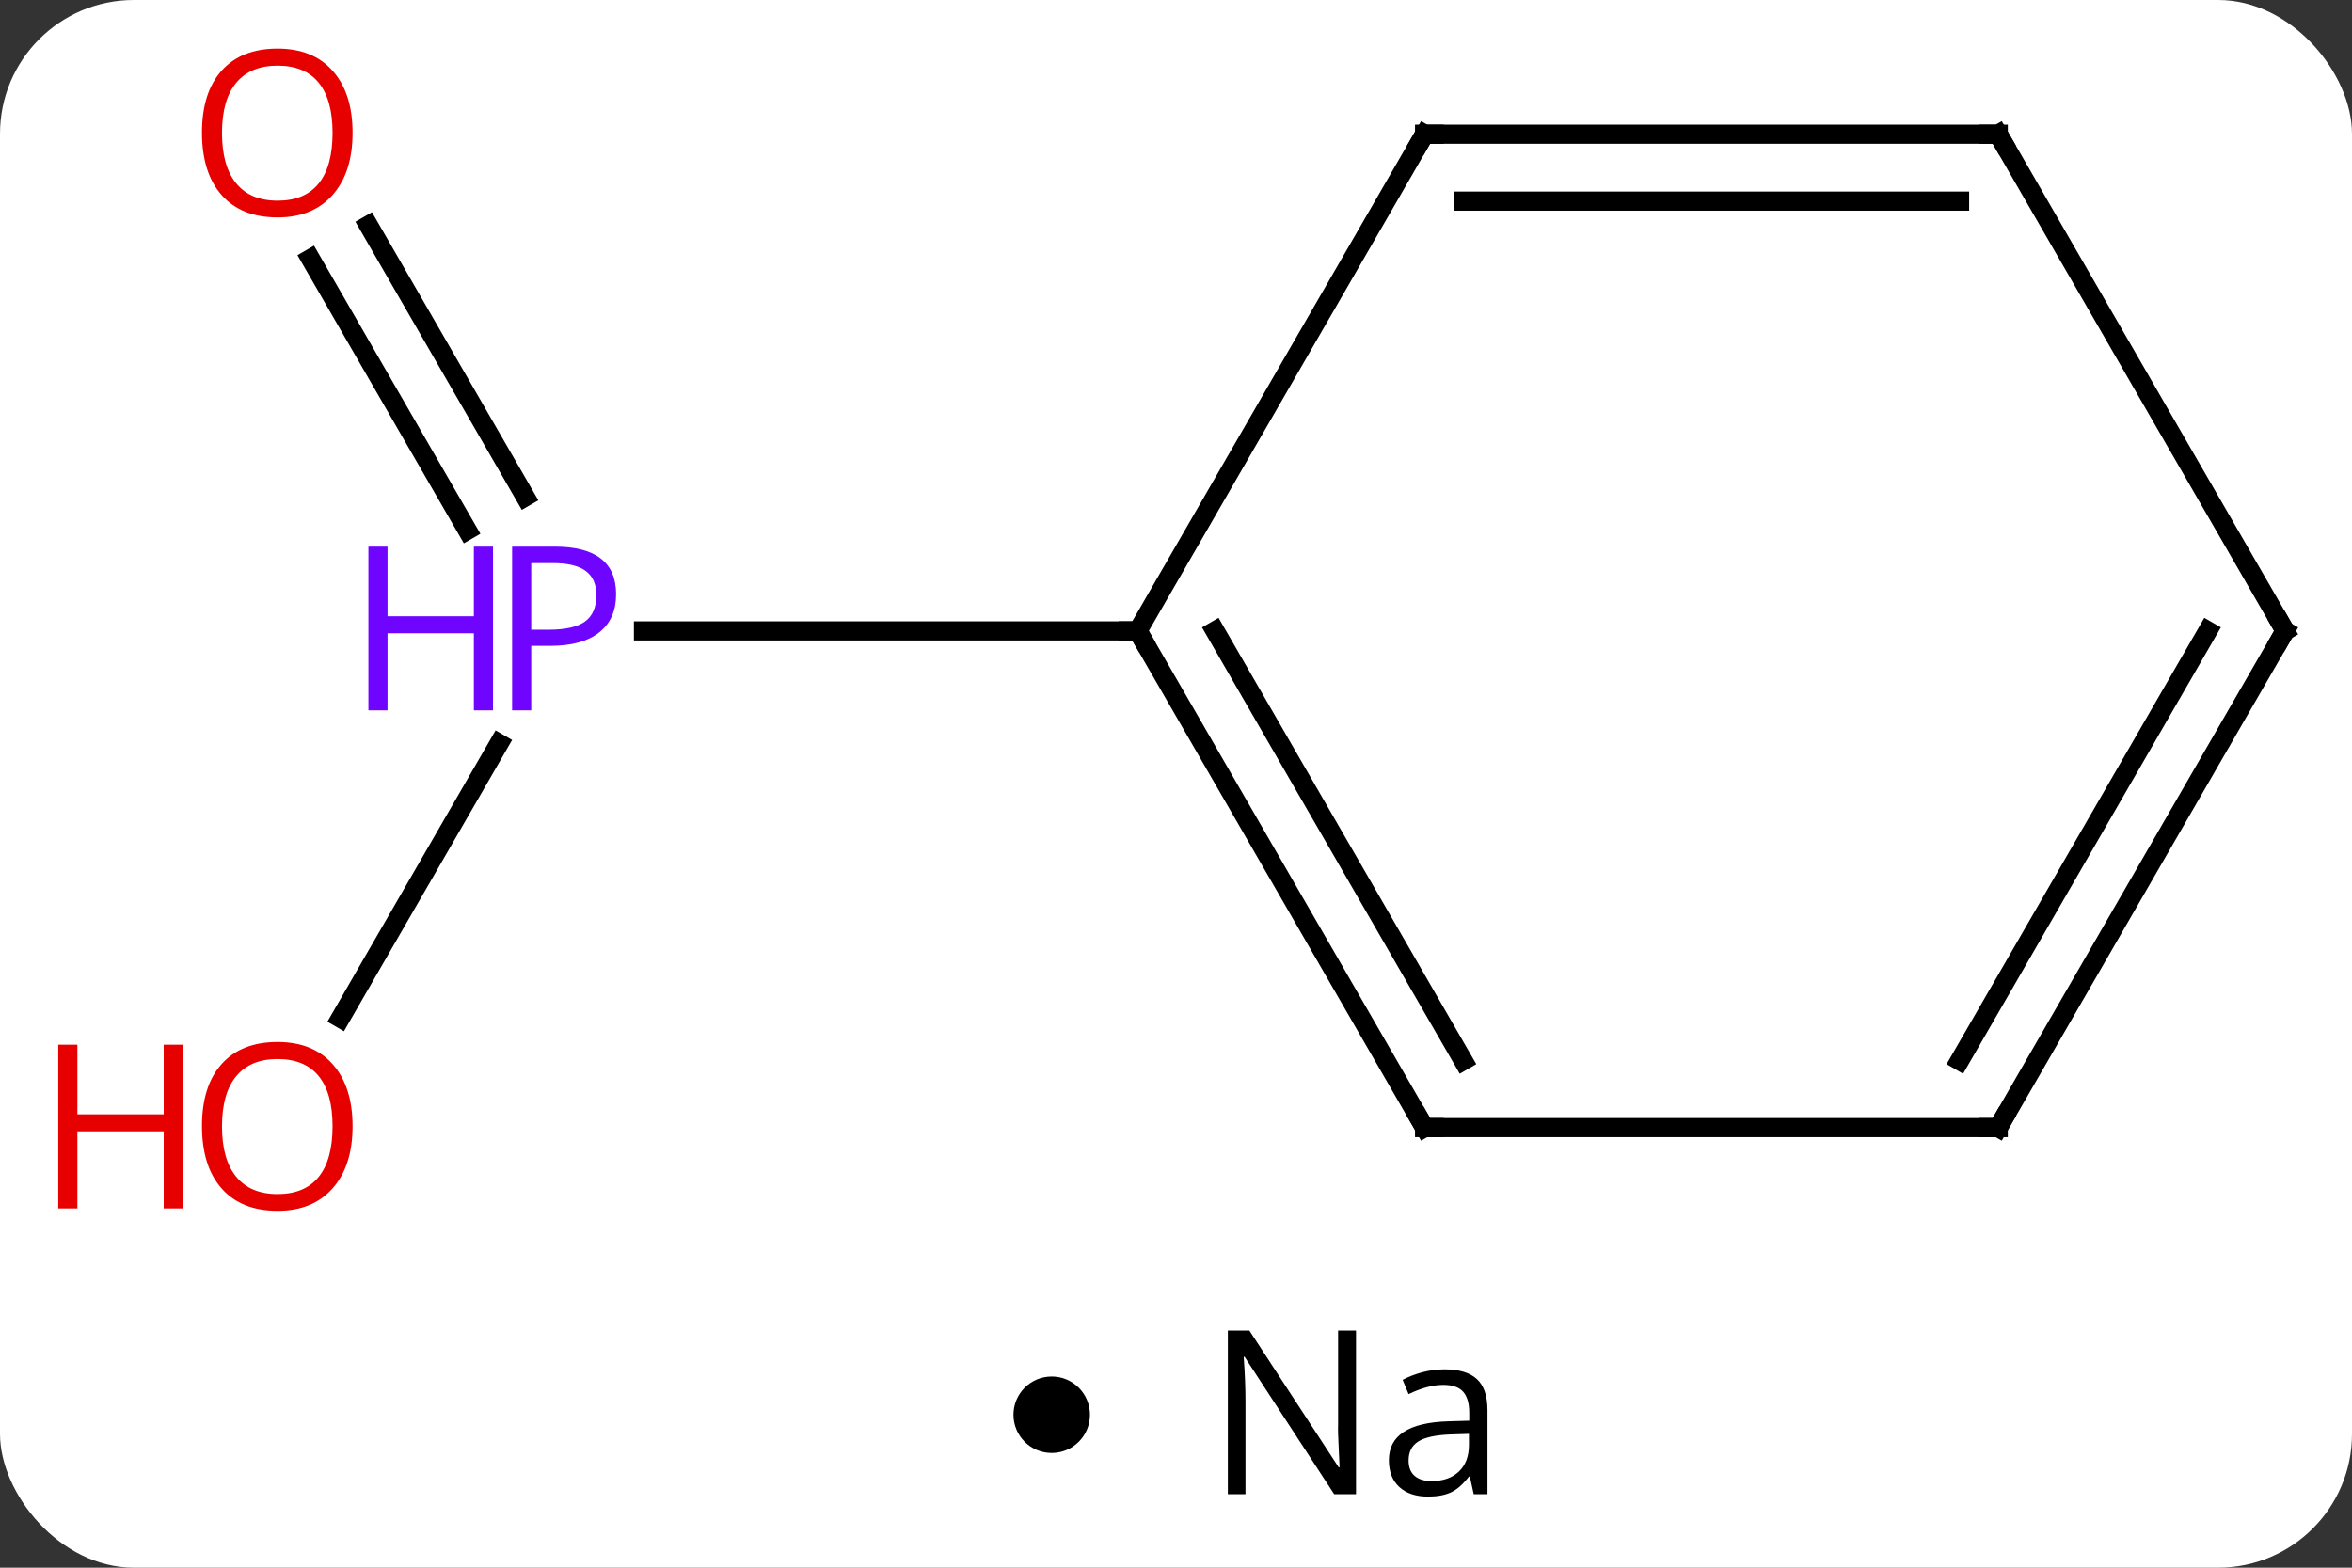 <svg width="123" viewBox="0 0 123 82" style="fill-opacity:1; color-rendering:auto; color-interpolation:auto; text-rendering:auto; stroke:black; stroke-linecap:square; stroke-miterlimit:10; shape-rendering:auto; stroke-opacity:1; fill:black; stroke-dasharray:none; font-weight:normal; stroke-width:1; font-family:'Open Sans'; font-style:normal; stroke-linejoin:miter; font-size:12; stroke-dashoffset:0; image-rendering:auto;" height="82" class="cas-substance-image" xmlns:xlink="http://www.w3.org/1999/xlink" xmlns="http://www.w3.org/2000/svg"><rect x="0" y="0" width="123" height="82" fill="#333333" stroke="none"/><svg class="cas-substance-single-component"><rect y="0" x="0" width="123" stroke="none" ry="7" rx="7" height="82" fill="white" class="cas-substance-group"/><svg y="0" x="0" width="123" viewBox="0 0 123 67" style="fill:black;" height="67" class="cas-substance-single-component-image"><svg><g><g transform="translate(67,33)" style="text-rendering:geometricPrecision; color-rendering:optimizeQuality; color-interpolation:linearRGB; stroke-linecap:butt; image-rendering:optimizeQuality;"><line y2="-21.219" y1="-7.013" x2="-47.731" x1="-39.529" style="fill:none;"/><line y2="-19.469" y1="-5.263" x2="-50.762" x1="-42.56" style="fill:none;"/><line y2="20.258" y1="5.888" x2="-49.197" x1="-40.9" style="fill:none;"/><line y2="0" y1="0" x2="-7.5" x1="-33.349" style="fill:none;"/><line y2="25.98" y1="0" x2="7.5" x1="-7.5" style="fill:none;"/><line y2="22.48" y1="-0" x2="9.521" x1="-3.458" style="fill:none;"/><line y2="-25.98" y1="0" x2="7.5" x1="-7.5" style="fill:none;"/><line y2="25.98" y1="25.98" x2="37.5" x1="7.5" style="fill:none;"/><line y2="-25.98" y1="-25.98" x2="37.5" x1="7.5" style="fill:none;"/><line y2="-22.48" y1="-22.48" x2="35.479" x1="9.521" style="fill:none;"/><line y2="0" y1="25.98" x2="52.5" x1="37.5" style="fill:none;"/><line y2="-0" y1="22.48" x2="48.459" x1="35.479" style="fill:none;"/><line y2="0" y1="-25.98" x2="52.5" x1="37.5" style="fill:none;"/></g><g transform="translate(67,33)" style="fill:rgb(111,5,255); text-rendering:geometricPrecision; color-rendering:optimizeQuality; image-rendering:optimizeQuality; font-family:'Open Sans'; stroke:rgb(111,5,255); color-interpolation:linearRGB;"><path style="stroke:none;" d="M-34.781 -1.922 Q-34.781 -0.609 -35.672 0.086 Q-36.562 0.781 -38.203 0.781 L-39.219 0.781 L-39.219 4.156 L-40.219 4.156 L-40.219 -4.406 L-37.984 -4.406 Q-34.781 -4.406 -34.781 -1.922 ZM-39.219 -0.062 L-38.312 -0.062 Q-37 -0.062 -36.406 -0.492 Q-35.812 -0.922 -35.812 -1.875 Q-35.812 -2.719 -36.367 -3.133 Q-36.922 -3.547 -38.109 -3.547 L-39.219 -3.547 L-39.219 -0.062 Z"/><path style="stroke:none;" d="M-41.219 4.156 L-42.219 4.156 L-42.219 0.125 L-46.734 0.125 L-46.734 4.156 L-47.734 4.156 L-47.734 -4.406 L-46.734 -4.406 L-46.734 -0.766 L-42.219 -0.766 L-42.219 -4.406 L-41.219 -4.406 L-41.219 4.156 Z"/><path style="fill:rgb(230,0,0); stroke:none;" d="M-48.562 -26.05 Q-48.562 -23.988 -49.602 -22.808 Q-50.641 -21.628 -52.484 -21.628 Q-54.375 -21.628 -55.406 -22.793 Q-56.438 -23.957 -56.438 -26.066 Q-56.438 -28.16 -55.406 -29.308 Q-54.375 -30.457 -52.484 -30.457 Q-50.625 -30.457 -49.594 -29.285 Q-48.562 -28.113 -48.562 -26.05 ZM-55.391 -26.05 Q-55.391 -24.316 -54.648 -23.41 Q-53.906 -22.503 -52.484 -22.503 Q-51.062 -22.503 -50.336 -23.402 Q-49.609 -24.3 -49.609 -26.05 Q-49.609 -27.785 -50.336 -28.675 Q-51.062 -29.566 -52.484 -29.566 Q-53.906 -29.566 -54.648 -28.668 Q-55.391 -27.769 -55.391 -26.05 Z"/><path style="fill:rgb(230,0,0); stroke:none;" d="M-48.562 25.91 Q-48.562 27.972 -49.602 29.152 Q-50.641 30.332 -52.484 30.332 Q-54.375 30.332 -55.406 29.168 Q-56.438 28.003 -56.438 25.894 Q-56.438 23.8 -55.406 22.652 Q-54.375 21.503 -52.484 21.503 Q-50.625 21.503 -49.594 22.675 Q-48.562 23.847 -48.562 25.91 ZM-55.391 25.91 Q-55.391 27.644 -54.648 28.55 Q-53.906 29.457 -52.484 29.457 Q-51.062 29.457 -50.336 28.558 Q-49.609 27.66 -49.609 25.91 Q-49.609 24.175 -50.336 23.285 Q-51.062 22.394 -52.484 22.394 Q-53.906 22.394 -54.648 23.293 Q-55.391 24.191 -55.391 25.91 Z"/><path style="fill:rgb(230,0,0); stroke:none;" d="M-57.438 30.207 L-58.438 30.207 L-58.438 26.175 L-62.953 26.175 L-62.953 30.207 L-63.953 30.207 L-63.953 21.644 L-62.953 21.644 L-62.953 25.285 L-58.438 25.285 L-58.438 21.644 L-57.438 21.644 L-57.438 30.207 Z"/></g><g transform="translate(67,33)" style="stroke-linecap:butt; text-rendering:geometricPrecision; color-rendering:optimizeQuality; image-rendering:optimizeQuality; font-family:'Open Sans'; color-interpolation:linearRGB; stroke-miterlimit:5;"><path style="fill:none;" d="M-7.25 0.433 L-7.5 0 L-8 -0"/><path style="fill:none;" d="M7.25 25.547 L7.5 25.98 L8 25.98"/><path style="fill:none;" d="M7.25 -25.547 L7.5 -25.98 L8 -25.98"/><path style="fill:none;" d="M37 25.98 L37.5 25.98 L37.75 25.547"/><path style="fill:none;" d="M37 -25.98 L37.5 -25.98 L37.75 -25.547"/><path style="fill:none;" d="M52.25 0.433 L52.5 0 L52.25 -0.433"/></g></g></svg></svg><svg y="67" x="53" class="cas-substance-saf"><svg y="5" x="0" width="4" style="fill:black;" height="4" class="cas-substance-saf-dot"><circle stroke="none" r="2" fill="black" cy="2" cx="2"/></svg><svg y="0" x="8" width="20" style="fill:black;" height="15" class="cas-substance-saf-image"><svg><g><g transform="translate(10,7)" style="text-rendering:geometricPrecision; font-family:'Open Sans'; color-interpolation:linearRGB; color-rendering:optimizeQuality; image-rendering:optimizeQuality;"><path style="stroke:none;" d="M-0.086 4.156 L-1.227 4.156 L-5.914 -3.031 L-5.961 -3.031 Q-5.867 -1.766 -5.867 -0.719 L-5.867 4.156 L-6.789 4.156 L-6.789 -4.406 L-5.664 -4.406 L-0.992 2.75 L-0.945 2.75 Q-0.945 2.594 -0.992 1.734 Q-1.039 0.875 -1.023 0.5 L-1.023 -4.406 L-0.086 -4.406 L-0.086 4.156 ZM6.07 4.156 L5.867 3.234 L5.82 3.234 Q5.352 3.844 4.875 4.062 Q4.398 4.281 3.68 4.281 Q2.727 4.281 2.18 3.781 Q1.633 3.281 1.633 2.375 Q1.633 0.438 4.742 0.344 L5.836 0.312 L5.836 -0.094 Q5.836 -0.844 5.516 -1.203 Q5.195 -1.562 4.477 -1.562 Q3.664 -1.562 2.664 -1.078 L2.352 -1.828 Q2.836 -2.078 3.398 -2.227 Q3.961 -2.375 4.539 -2.375 Q5.68 -2.375 6.234 -1.867 Q6.789 -1.359 6.789 -0.234 L6.789 4.156 L6.07 4.156 ZM3.867 3.469 Q4.773 3.469 5.297 2.969 Q5.82 2.469 5.82 1.578 L5.82 1 L4.836 1.031 Q3.68 1.078 3.172 1.398 Q2.664 1.719 2.664 2.391 Q2.664 2.922 2.977 3.195 Q3.289 3.469 3.867 3.469 Z"/></g></g></svg></svg></svg></svg></svg>